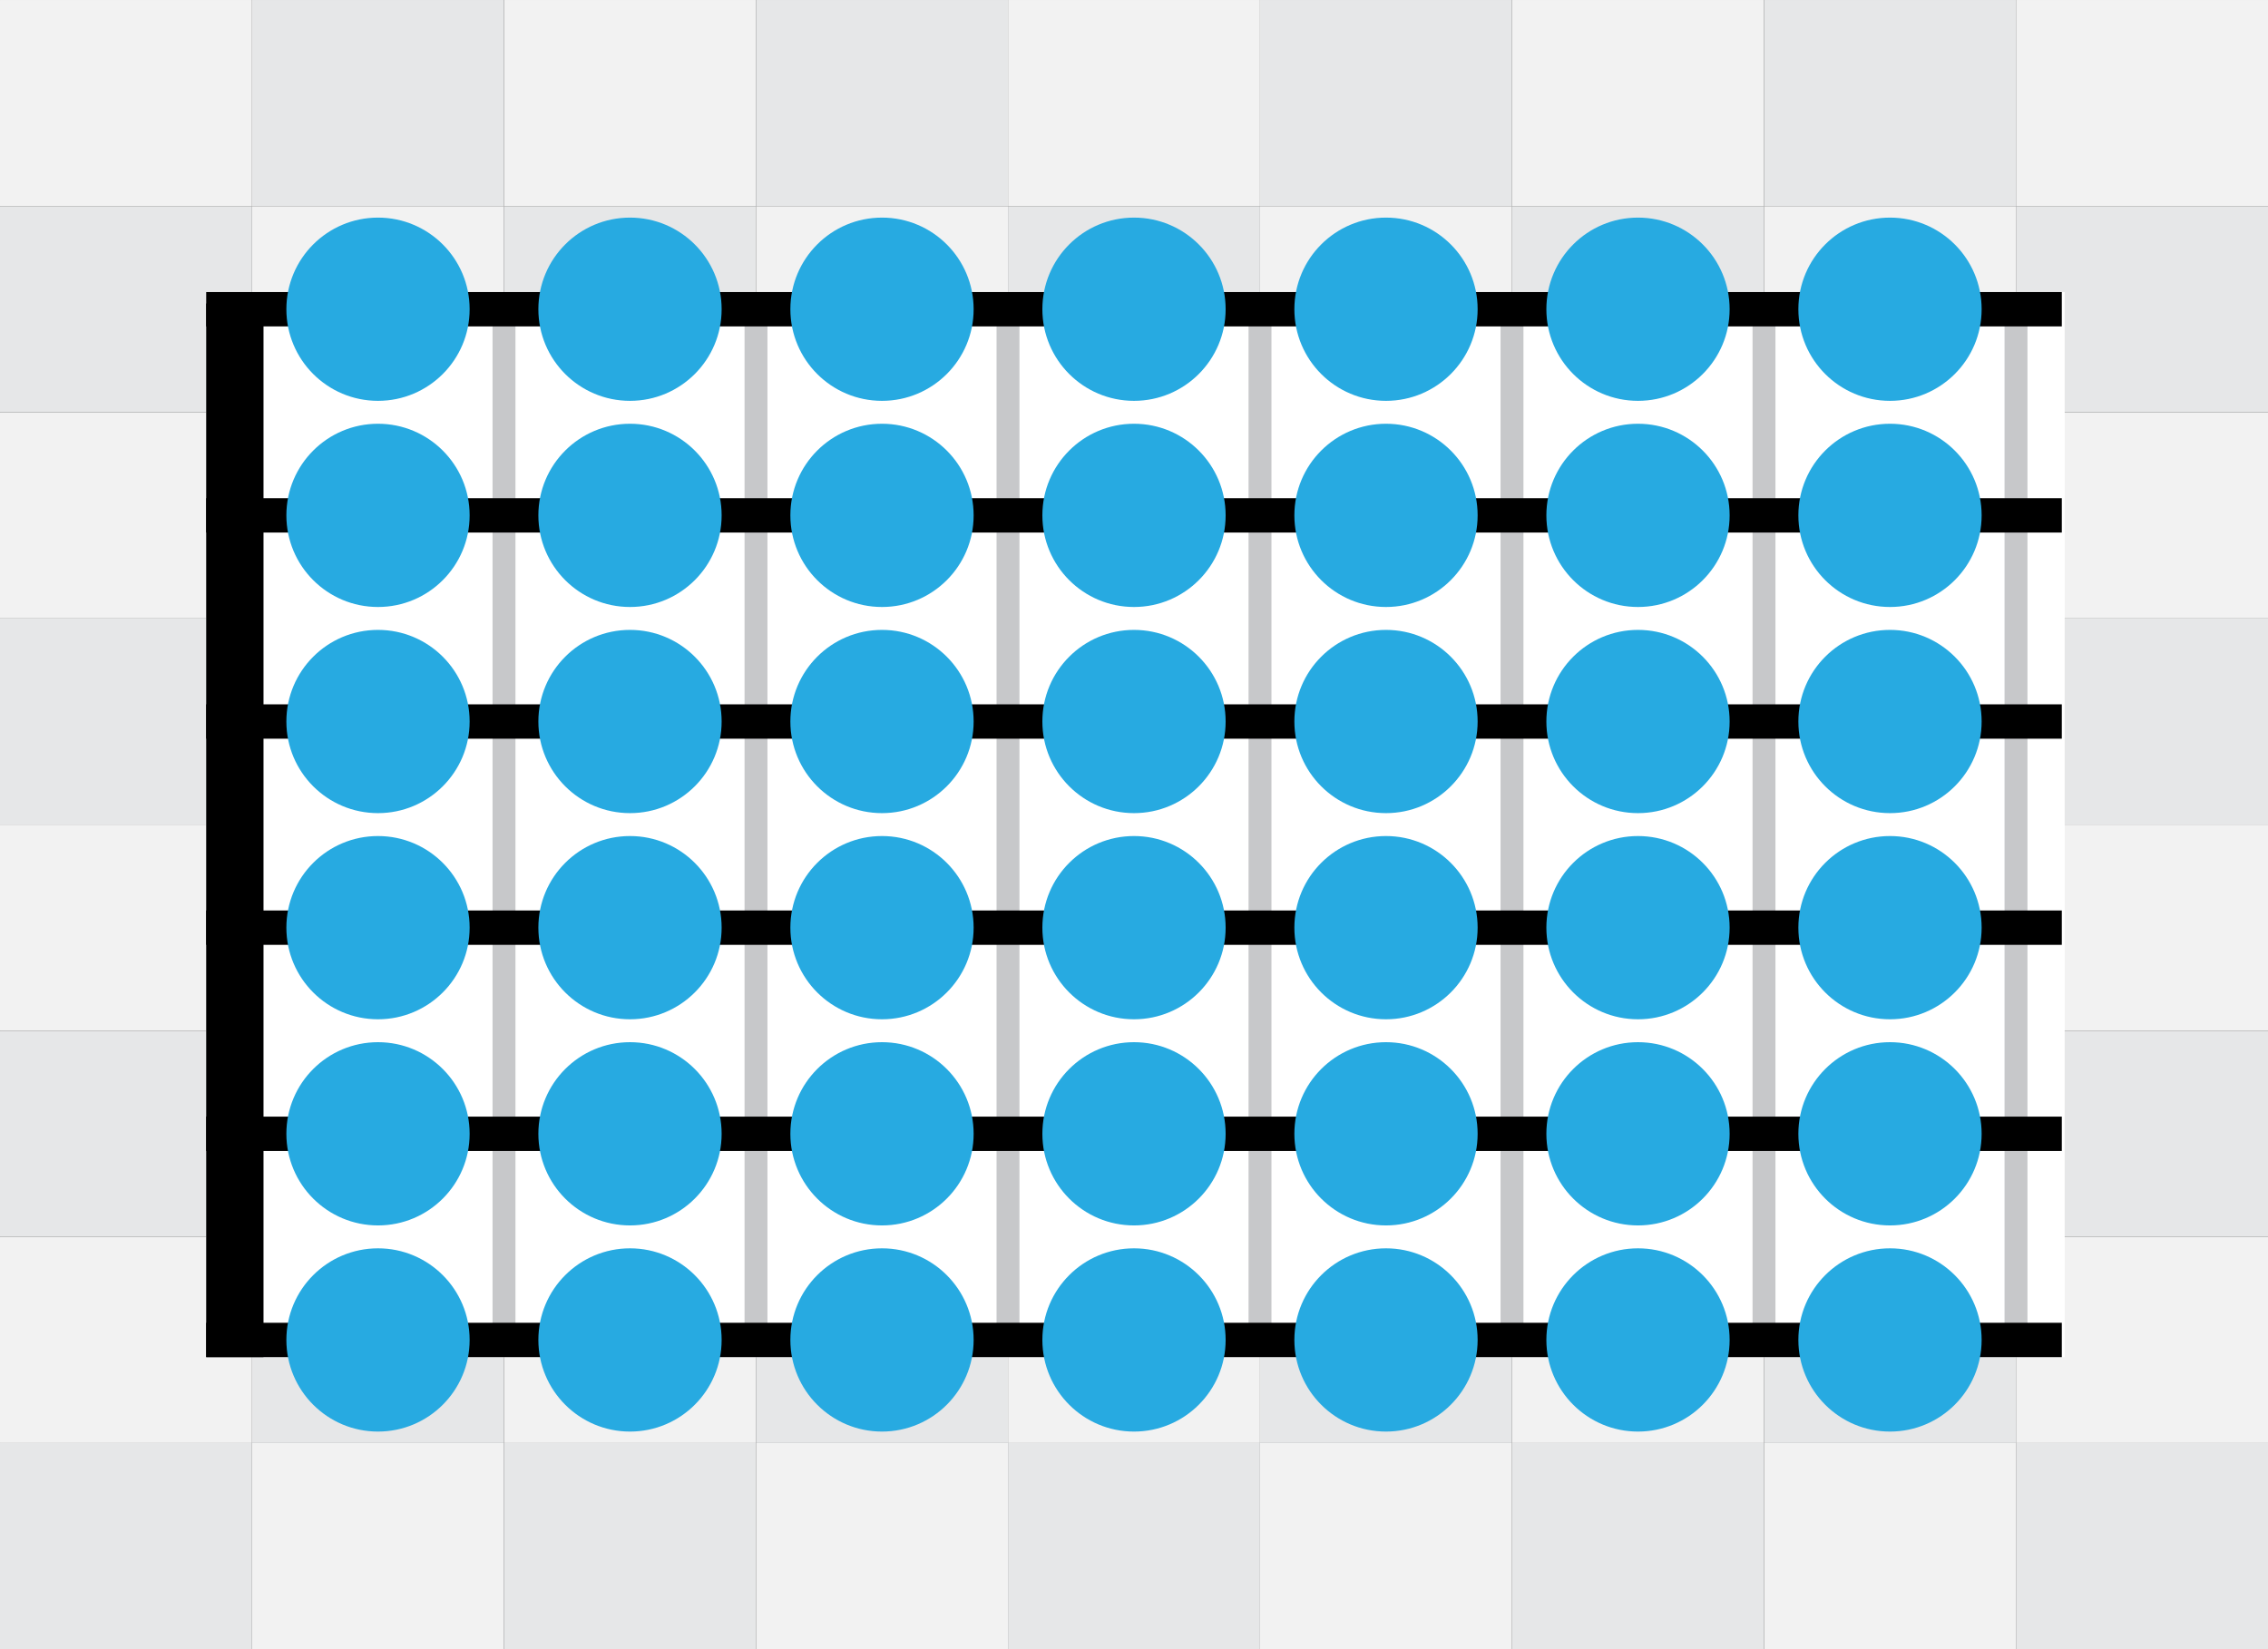 <?xml version="1.0" encoding="utf-8"?>
<!-- Generator: Adobe Illustrator 17.1.0, SVG Export Plug-In . SVG Version: 6.00 Build 0)  -->
<!DOCTYPE svg PUBLIC "-//W3C//DTD SVG 1.1//EN" "http://www.w3.org/Graphics/SVG/1.1/DTD/svg11.dtd">
<svg version="1.1" xmlns="http://www.w3.org/2000/svg" xmlns:xlink="http://www.w3.org/1999/xlink" x="0px" y="0px"
	 viewBox="0 0 792.001 576.002" enable-background="new 0 0 792.001 576.002" xml:space="preserve">
<rect x="0" y="0" width="792.001" height="576.002" fill="#333333" stroke="none"/>
<g id="Layer_1" display="none">
</g>
<g id="checkers">
	<rect x="0.001" y="504.002" fill="#E6E7E8" width="88" height="72"/>
	<rect x="0.001" y="360.002" fill="#E6E7E8" width="88" height="72"/>
	<rect x="0.001" y="216.002" fill="#E6E7E8" width="88" height="72"/>
	<rect x="0.001" y="72.002" fill="#E6E7E8" width="88" height="72"/>
	<rect x="88.001" y="0.002" fill="#E6E7E8" width="88" height="72"/>
	<rect x="88.001" y="432.002" fill="#E6E7E8" width="88" height="72"/>
	<rect x="88.001" y="288.002" fill="#E6E7E8" width="88" height="72"/>
	<rect x="88.001" y="144.002" fill="#E6E7E8" width="88" height="72"/>
	<rect x="176.001" y="504.002" fill="#E6E7E8" width="88" height="72"/>
	<rect x="176.001" y="360.002" fill="#E6E7E8" width="88" height="72"/>
	<rect x="176.001" y="216.002" fill="#E6E7E8" width="88" height="72"/>
	<rect x="176.001" y="72.002" fill="#E6E7E8" width="88" height="72"/>
	<rect x="264.001" y="0.002" fill="#E6E7E8" width="88" height="72"/>
	<rect x="264.001" y="432.002" fill="#E6E7E8" width="88" height="72"/>
	<rect x="264.001" y="288.002" fill="#E6E7E8" width="88" height="72"/>
	<rect x="264.001" y="144.002" fill="#E6E7E8" width="88" height="72"/>
	<rect x="352.001" y="504.002" fill="#E6E7E8" width="88" height="72"/>
	<rect x="352.001" y="360.002" fill="#E6E7E8" width="88" height="72"/>
	<rect x="352.001" y="216.002" fill="#E6E7E8" width="88" height="72"/>
	<rect x="352.001" y="72.002" fill="#E6E7E8" width="88" height="72"/>
	<rect x="440.001" y="0.002" fill="#E6E7E8" width="88" height="72"/>
	<rect x="440.001" y="432.002" fill="#E6E7E8" width="88" height="72"/>
	<rect x="440.001" y="288.002" fill="#E6E7E8" width="88" height="72"/>
	<rect x="440.001" y="144.002" fill="#E6E7E8" width="88" height="72"/>
	<rect x="528.001" y="504.002" fill="#E6E7E8" width="88" height="72"/>
	<rect x="528.001" y="360.002" fill="#E6E7E8" width="88" height="72"/>
	<rect x="528.001" y="216.002" fill="#E6E7E8" width="88" height="72"/>
	<rect x="528.001" y="72.002" fill="#E6E7E8" width="88" height="72"/>
	<rect x="616.001" y="0.002" fill="#E6E7E8" width="88" height="72"/>
	<rect x="616.001" y="432.002" fill="#E6E7E8" width="88" height="72"/>
	<rect x="616.001" y="288.002" fill="#E6E7E8" width="88" height="72"/>
	<rect x="616.001" y="144.002" fill="#E6E7E8" width="88" height="72"/>
	<rect x="704.001" y="504.002" fill="#E6E7E8" width="88" height="72"/>
	<rect x="704.001" y="360.002" fill="#E6E7E8" width="88" height="72"/>
	<rect x="704.001" y="216.002" fill="#E6E7E8" width="88" height="72"/>
	<rect x="704.001" y="72.002" fill="#E6E7E8" width="88" height="72"/>
	<rect x="0.001" y="432.002" fill="#F2F2F2" width="88" height="72"/>
	<rect x="0.001" y="288.002" fill="#F2F2F2" width="88" height="72"/>
	<rect x="0.001" y="144.002" fill="#F2F2F2" width="88" height="72"/>
	<rect x="0.001" y="0.002" fill="#F2F2F2" width="88" height="72"/>
	<rect x="88.001" y="504.002" fill="#F2F2F2" width="88" height="72"/>
	<rect x="88.001" y="360.002" fill="#F2F2F2" width="88" height="72"/>
	<rect x="88.001" y="216.002" fill="#F2F2F2" width="88" height="72"/>
	<rect x="88.001" y="72.002" fill="#F2F2F2" width="88" height="72"/>
	<rect x="176.001" y="432.002" fill="#F2F2F2" width="88" height="72"/>
	<rect x="176.001" y="288.002" fill="#F2F2F2" width="88" height="72"/>
	<rect x="176.001" y="144.002" fill="#F2F2F2" width="88" height="72"/>
	<rect x="176.001" y="0.002" fill="#F2F2F2" width="88" height="72"/>
	<rect x="264.001" y="504.002" fill="#F2F2F2" width="88" height="72"/>
	<rect x="264.001" y="360.002" fill="#F2F2F2" width="88" height="72"/>
	<rect x="264.001" y="216.002" fill="#F2F2F2" width="88" height="72"/>
	<rect x="264.001" y="72.002" fill="#F2F2F2" width="88" height="72"/>
	<rect x="352.001" y="432.002" fill="#F2F2F2" width="88" height="72"/>
	<rect x="352.001" y="288.002" fill="#F2F2F2" width="88" height="72"/>
	<rect x="352.001" y="144.002" fill="#F2F2F2" width="88" height="72"/>
	<rect x="352.001" y="0.002" fill="#F2F2F2" width="88" height="72"/>
	<rect x="440.001" y="504.002" fill="#F2F2F2" width="88" height="72"/>
	<rect x="440.001" y="360.002" fill="#F2F2F2" width="88" height="72"/>
	<rect x="440.001" y="216.002" fill="#F2F2F2" width="88" height="72"/>
	<rect x="440.001" y="72.002" fill="#F2F2F2" width="88" height="72"/>
	<rect x="528.001" y="432.002" fill="#F2F2F2" width="88" height="72"/>
	<rect x="528.001" y="288.002" fill="#F2F2F2" width="88" height="72"/>
	<rect x="528.001" y="144.002" fill="#F2F2F2" width="88" height="72"/>
	<rect x="528.001" y="0.002" fill="#F2F2F2" width="88" height="72"/>
	<rect x="616.001" y="504.002" fill="#F2F2F2" width="88" height="72"/>
	<rect x="616.001" y="360.002" fill="#F2F2F2" width="88" height="72"/>
	<rect x="616.001" y="216.002" fill="#F2F2F2" width="88" height="72"/>
	<rect x="616.001" y="72.002" fill="#F2F2F2" width="88" height="72"/>
	<rect x="704.001" y="432.002" fill="#F2F2F2" width="88" height="72"/>
	<rect x="704.001" y="288.002" fill="#F2F2F2" width="88" height="72"/>
	<rect x="704.001" y="144.002" fill="#F2F2F2" width="88" height="72"/>
	<rect x="704.001" y="0.002" fill="#F2F2F2" width="88" height="72"/>
</g>
<g id="fret_x5F_bg">
	<g>
		<rect x="72.001" y="102.002" fill="#FFFFFF" width="649" height="372"/>
	</g>
</g>
<g id="frets">
	<g>
		<rect x="84.001" y="108.002" fill="#C7C8CA" width="8" height="360"/>
	</g>
	<g>
		<rect x="172.001" y="108.002" fill="#C7C8CA" width="8" height="360"/>
	</g>
	<g>
		<rect x="260.001" y="108.002" fill="#C7C8CA" width="8" height="360"/>
	</g>
	<g>
		<rect x="348.001" y="108.002" fill="#C7C8CA" width="8" height="360"/>
	</g>
	<g>
		<rect x="436.001" y="108.002" fill="#C7C8CA" width="8" height="360"/>
	</g>
	<g>
		<rect x="524.001" y="108.002" fill="#C7C8CA" width="8" height="360"/>
	</g>
	<g>
		<rect x="612.001" y="108.002" fill="#C7C8CA" width="8" height="360"/>
	</g>
	<g>
		<rect x="700.001" y="108.002" fill="#C7C8CA" width="8" height="360"/>
	</g>
</g>
<g id="strings">
	<g>
		<rect x="72.001" y="462.002" width="648" height="12"/>
	</g>
	<g>
		<rect x="72.001" y="390.002" width="648" height="12"/>
	</g>
	<g>
		<rect x="72.001" y="318.002" width="648" height="12"/>
	</g>
	<g>
		<rect x="72.001" y="246.002" width="648" height="12"/>
	</g>
	<g>
		<rect x="72.001" y="174.002" width="648" height="12"/>
	</g>
	<g>
		<rect x="72.001" y="102.002" width="648" height="12"/>
	</g>
</g>
<g id="dots">
	<circle fill="#27AAE1" cx="132.001" cy="468.002" r="32"/>
	<circle fill="#27AAE1" cx="132.001" cy="396.002" r="32"/>
	<circle fill="#27AAE1" cx="132.001" cy="324.002" r="32"/>
	<circle fill="#27AAE1" cx="132.001" cy="252.002" r="32"/>
	<circle fill="#27AAE1" cx="132.001" cy="180.002" r="32"/>
	<circle fill="#27AAE1" cx="132.001" cy="108.002" r="32"/>
	<circle fill="#27AAE1" cx="220.001" cy="468.002" r="32"/>
	<circle fill="#27AAE1" cx="220.001" cy="396.002" r="32"/>
	<circle fill="#27AAE1" cx="220.001" cy="324.002" r="32"/>
	<circle fill="#27AAE1" cx="220.001" cy="252.002" r="32"/>
	<circle fill="#27AAE1" cx="220.001" cy="180.002" r="32"/>
	<circle fill="#27AAE1" cx="220.001" cy="108.002" r="32"/>
	<circle fill="#27AAE1" cx="308.001" cy="468.002" r="32"/>
	<circle fill="#27AAE1" cx="308.001" cy="396.002" r="32"/>
	<circle fill="#27AAE1" cx="308.001" cy="324.002" r="32"/>
	<circle fill="#27AAE1" cx="308.001" cy="252.002" r="32"/>
	<circle fill="#27AAE1" cx="308.001" cy="180.002" r="32"/>
	<circle fill="#27AAE1" cx="308.001" cy="108.002" r="32"/>
	<circle fill="#27AAE1" cx="396.001" cy="468.002" r="32"/>
	<circle fill="#27AAE1" cx="396.001" cy="396.002" r="32"/>
	<circle fill="#27AAE1" cx="396.001" cy="324.002" r="32"/>
	<circle fill="#27AAE1" cx="396.001" cy="252.002" r="32"/>
	<circle fill="#27AAE1" cx="396.001" cy="180.002" r="32"/>
	<circle fill="#27AAE1" cx="396.001" cy="108.002" r="32"/>
	<circle fill="#27AAE1" cx="484.001" cy="468.002" r="32"/>
	<circle fill="#27AAE1" cx="484.001" cy="396.002" r="32"/>
	<circle fill="#27AAE1" cx="484.001" cy="324.002" r="32"/>
	<circle fill="#27AAE1" cx="484.001" cy="252.002" r="32"/>
	<circle fill="#27AAE1" cx="484.001" cy="180.002" r="32"/>
	<circle fill="#27AAE1" cx="484.001" cy="108.002" r="32"/>
	<circle fill="#27AAE1" cx="572.001" cy="468.002" r="32"/>
	<circle fill="#27AAE1" cx="572.001" cy="396.002" r="32"/>
	<circle fill="#27AAE1" cx="572.001" cy="324.002" r="32"/>
	<circle fill="#27AAE1" cx="572.001" cy="252.002" r="32"/>
	<circle fill="#27AAE1" cx="572.001" cy="180.002" r="32"/>
	<circle fill="#27AAE1" cx="572.001" cy="108.002" r="32"/>
	<circle fill="#27AAE1" cx="660.001" cy="468.002" r="32"/>
	<circle fill="#27AAE1" cx="660.001" cy="396.002" r="32"/>
	<circle fill="#27AAE1" cx="660.001" cy="324.002" r="32"/>
	<circle fill="#27AAE1" cx="660.001" cy="252.002" r="32"/>
	<circle fill="#27AAE1" cx="660.001" cy="180.002" r="32"/>
	<circle fill="#27AAE1" cx="660.001" cy="108.002" r="32"/>
</g>
<g id="nut">
	<rect x="72.001" y="106.002" width="20" height="368"/>
</g>
<g id="old_too_small" display="none">
</g>
<g id="old_with_strokes" display="none">
</g>
<g id="old_22x30" display="none">
</g>
<g id="artboards" display="none">
</g>
<g id="Dot" display="none">
</g>
</svg>
